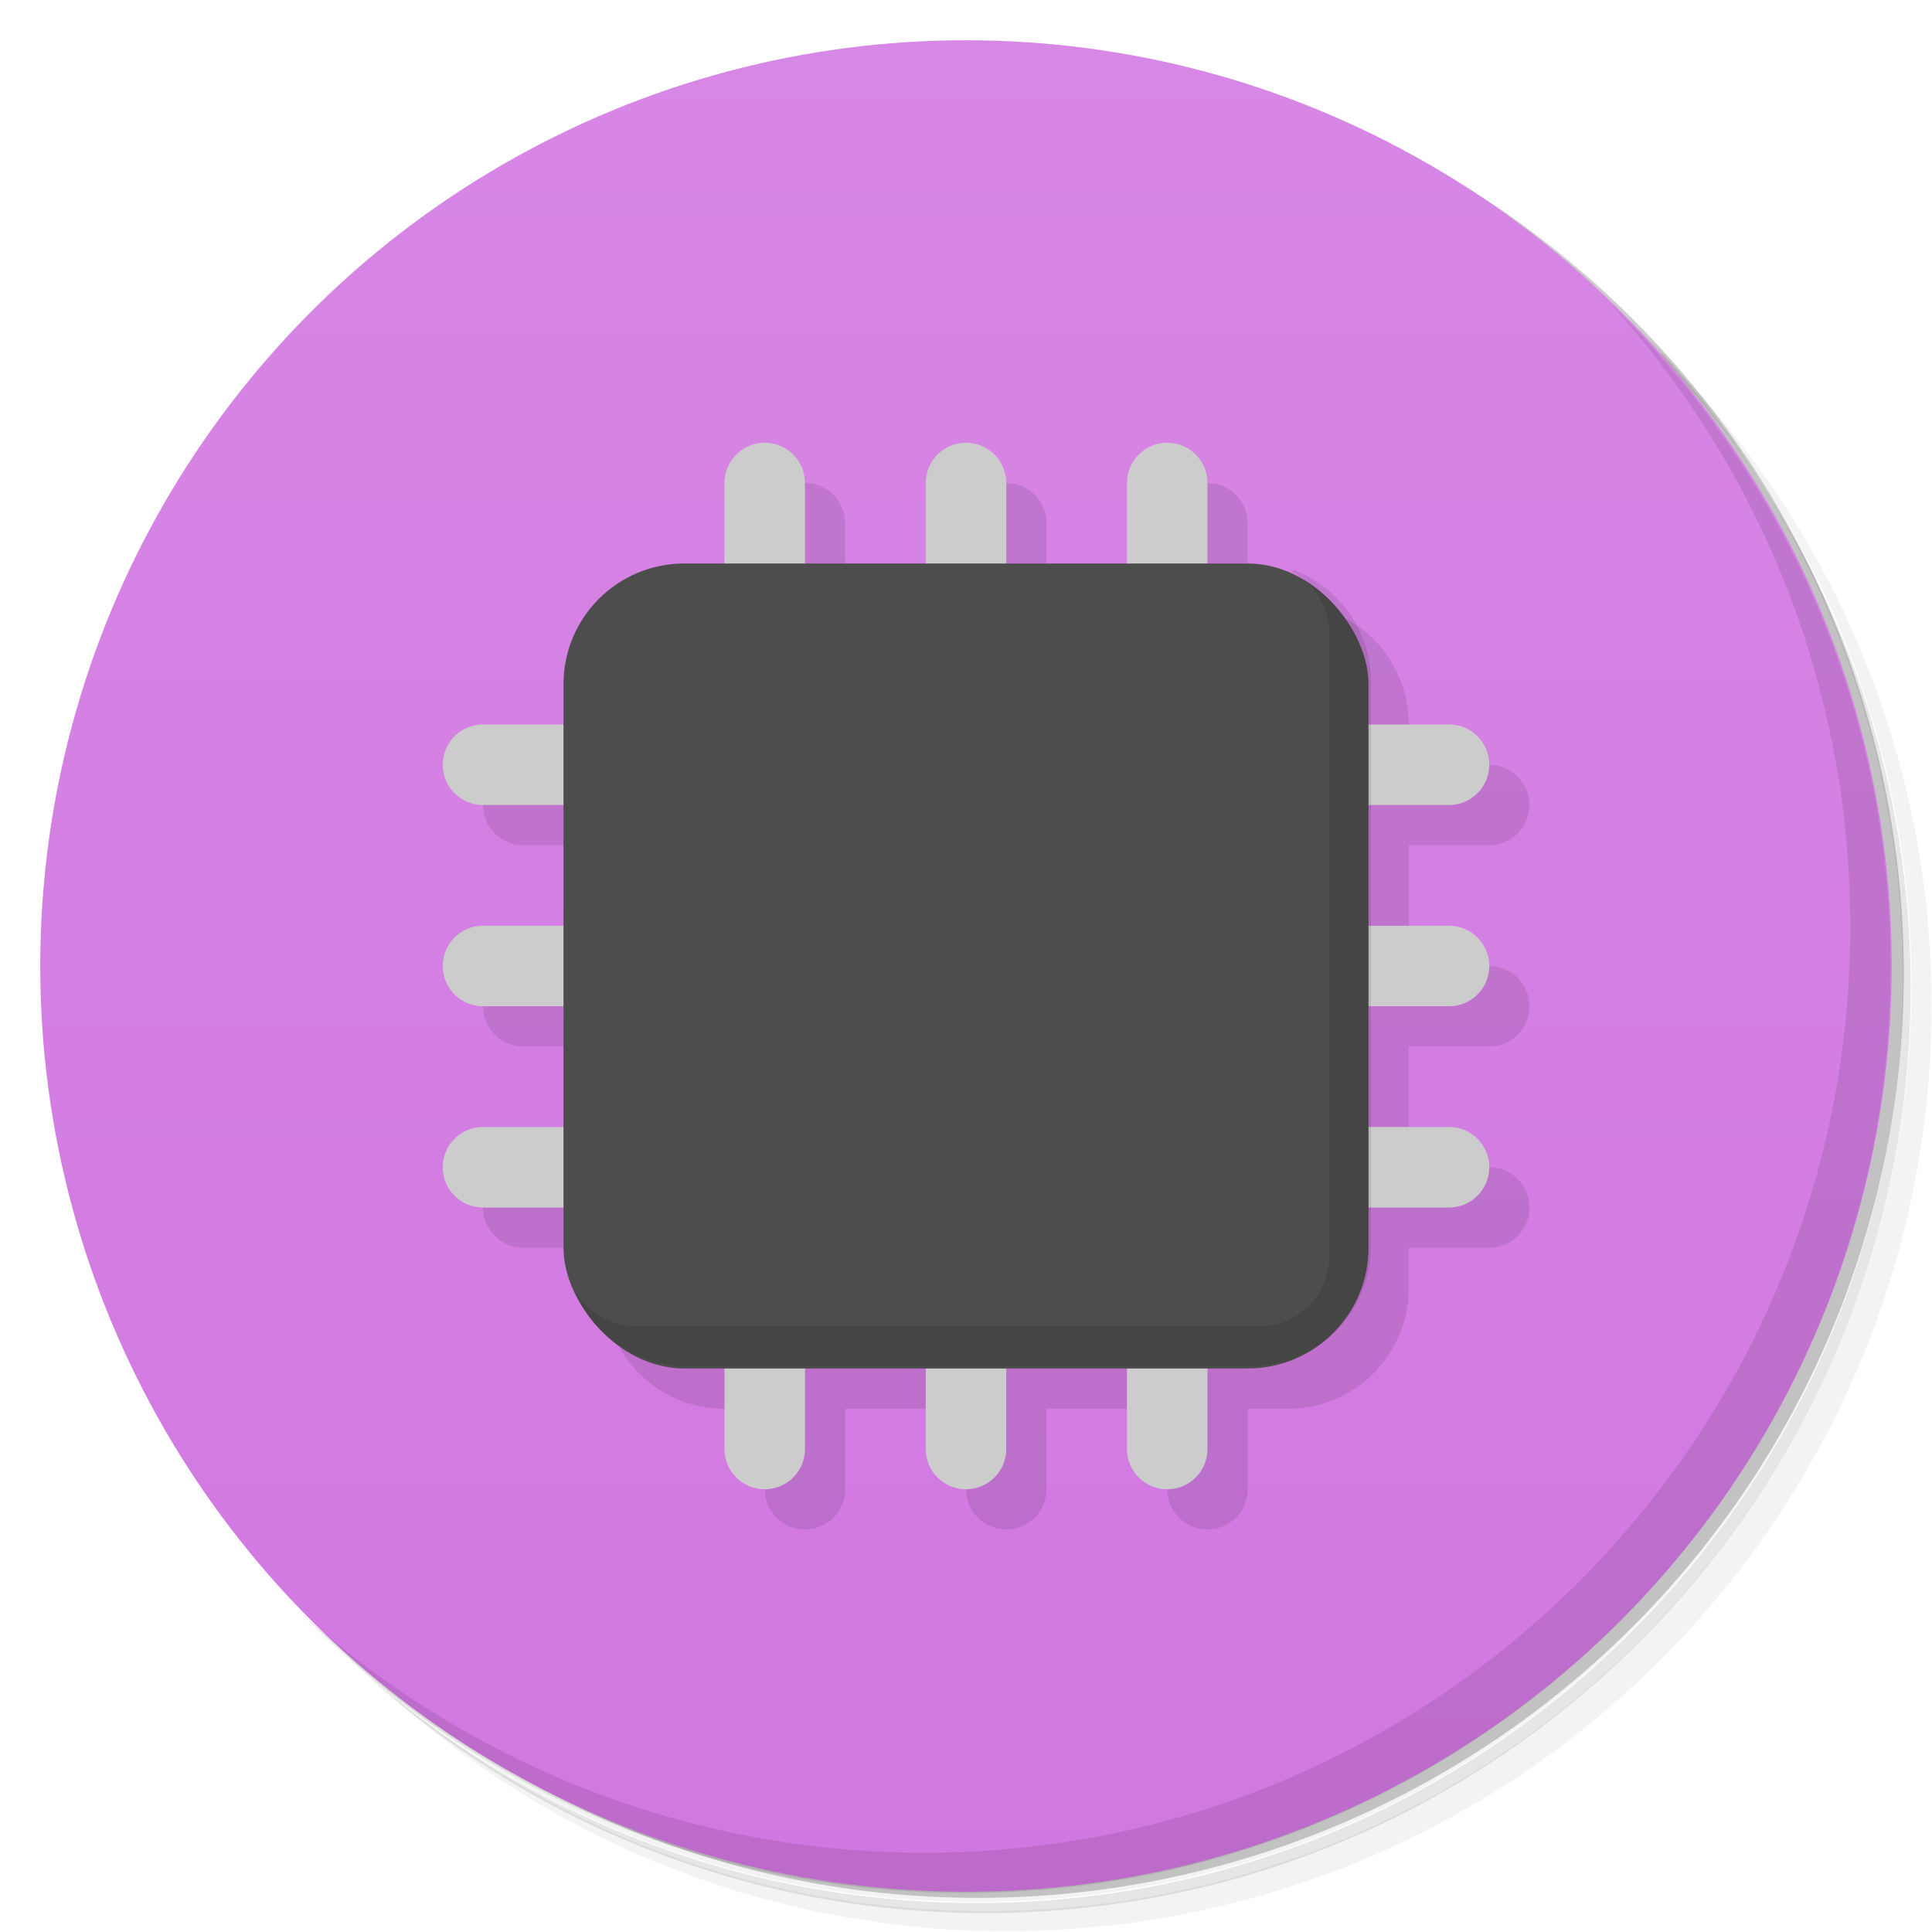 <svg version="1.1" viewBox="0 0 48 48" xmlns="http://www.w3.org/2000/svg">
 <defs>
  <linearGradient id="bg" x2="0" y1="1" y2="47" gradientUnits="userSpaceOnUse">
   <stop style="stop-color:#d787e5" offset="0"/>
   <stop style="stop-color:#d177e1" offset="1"/>
  </linearGradient>
 </defs>
 <path d="m36.3 5c5.86 4.06 9.69 10.8 9.69 18.5 0 12.4-10.1 22.5-22.5 22.5-7.67 0-14.4-3.83-18.5-9.69 1.04 1.82 2.31 3.5 3.78 4.97 4.08 3.71 9.51 5.97 15.5 5.97 12.7 0 23-10.3 23-23 0-5.95-2.26-11.4-5.97-15.5-1.47-1.48-3.15-2.74-4.97-3.78zm4.97 3.78c3.85 4.11 6.22 9.64 6.22 15.7 0 12.7-10.3 23-23 23-6.08 0-11.6-2.36-15.7-6.22 4.16 4.14 9.88 6.72 16.2 6.72 12.7 0 23-10.3 23-23 0-6.34-2.58-12.1-6.72-16.2z" style="opacity:.05"/>
 <path d="m41.3 8.78c3.71 4.08 5.97 9.51 5.97 15.5 0 12.7-10.3 23-23 23-5.95 0-11.4-2.26-15.5-5.97 4.11 3.85 9.64 6.22 15.7 6.22 12.7 0 23-10.3 23-23 0-6.08-2.36-11.6-6.22-15.7z" style="opacity:.1"/>
 <path d="m31.2 2.38c8.62 3.15 14.8 11.4 14.8 21.1 0 12.4-10.1 22.5-22.5 22.5-9.71 0-18-6.14-21.1-14.8a23 23 0 0 0 44.9-7 23 23 0 0 0-16-21.9z" style="opacity:.2"/>
 <circle cx="24" cy="24" r="23" style="fill:url(#bg)"/>
 <path d="m40 7.53c3.71 4.08 5.97 9.51 5.97 15.5 0 12.7-10.3 23-23 23-5.95 0-11.4-2.26-15.5-5.97 4.18 4.29 10 6.97 16.5 6.97 12.7 0 23-10.3 23-23 0-6.46-2.68-12.3-6.97-16.5z" style="opacity:.1"/>
 <path d="m20 12-1 3-7 5c0 0.552 0.448 1 1 1h2v3l-3 1c0 0.552 0.448 1 1 1h2v3l-3 1c0 0.552 0.448 1 1 1h2v1c0 1.66 1.34 3 3 3l1 2c0 0.552 0.448 1 1 1s1-0.448 1-1v-2h3v2c0 0.552 0.448 1 1 1s1-0.448 1-1v-2h3v2c0 0.552 0.448 1 1 1s1-0.448 1-1v-2h1c1.66 0 3-1.34 3-3v-1h2c0.552 0 1-0.448 1-1s-0.448-1-1-1h-2v-3h2c0.552 0 1-0.448 1-1s-0.448-1-1-1h-2v-3h2c0.552 0 1-0.448 1-1s-0.448-1-1-1l-2-1c0-1.66-1.34-3-3-3h-1v-2c0-0.552-0.448-1-1-1l-1 3h-3v-2c0-0.552-0.448-1-1-1l-1 3h-3v-2c0-0.552-0.448-1-1-1z" style="opacity:.1"/>
 <path d="m19 11a1 1 0 0 0-1 1v6h-6a1 1 0 0 0-1 1 1 1 0 0 0 1 1h6v3h-6a1 1 0 0 0-1 1 1 1 0 0 0 1 1h6v3h-6a1 1 0 0 0-1 1 1 1 0 0 0 1 1h6v6a1 1 0 0 0 1 1 1 1 0 0 0 1-1v-6h3v6a1 1 0 0 0 1 1 1 1 0 0 0 1-1v-6h3v6a1 1 0 0 0 1 1 1 1 0 0 0 1-1v-6h6a1 1 0 0 0 1-1 1 1 0 0 0-1-1h-6v-3h6a1 1 0 0 0 1-1 1 1 0 0 0-1-1h-6v-3h6a1 1 0 0 0 1-1 1 1 0 0 0-1-1h-6v-6a1 1 0 0 0-1-1 1 1 0 0 0-1 1v6h-3v-6a1 1 0 0 0-1-1 1 1 0 0 0-1 1v6h-3v-6a1 1 0 0 0-1-1z" style="fill:#ccc"/>
 <rect x="14" y="14" width="20" height="20" rx="3" style="fill:#4d4d4d"/>
 <path d="m32.1 14.2c0.547 0.289 0.922 0.857 0.922 1.52v15.5c0 0.957-0.77 1.73-1.73 1.73h-15.5c-0.664 0-1.23-0.374-1.52-0.922 0.432 1.12 1.51 1.92 2.79 1.92h14c1.66 0 3-1.34 3-3v-14c0-1.28-0.797-2.36-1.92-2.79z" style="opacity:.1"/>
</svg>
